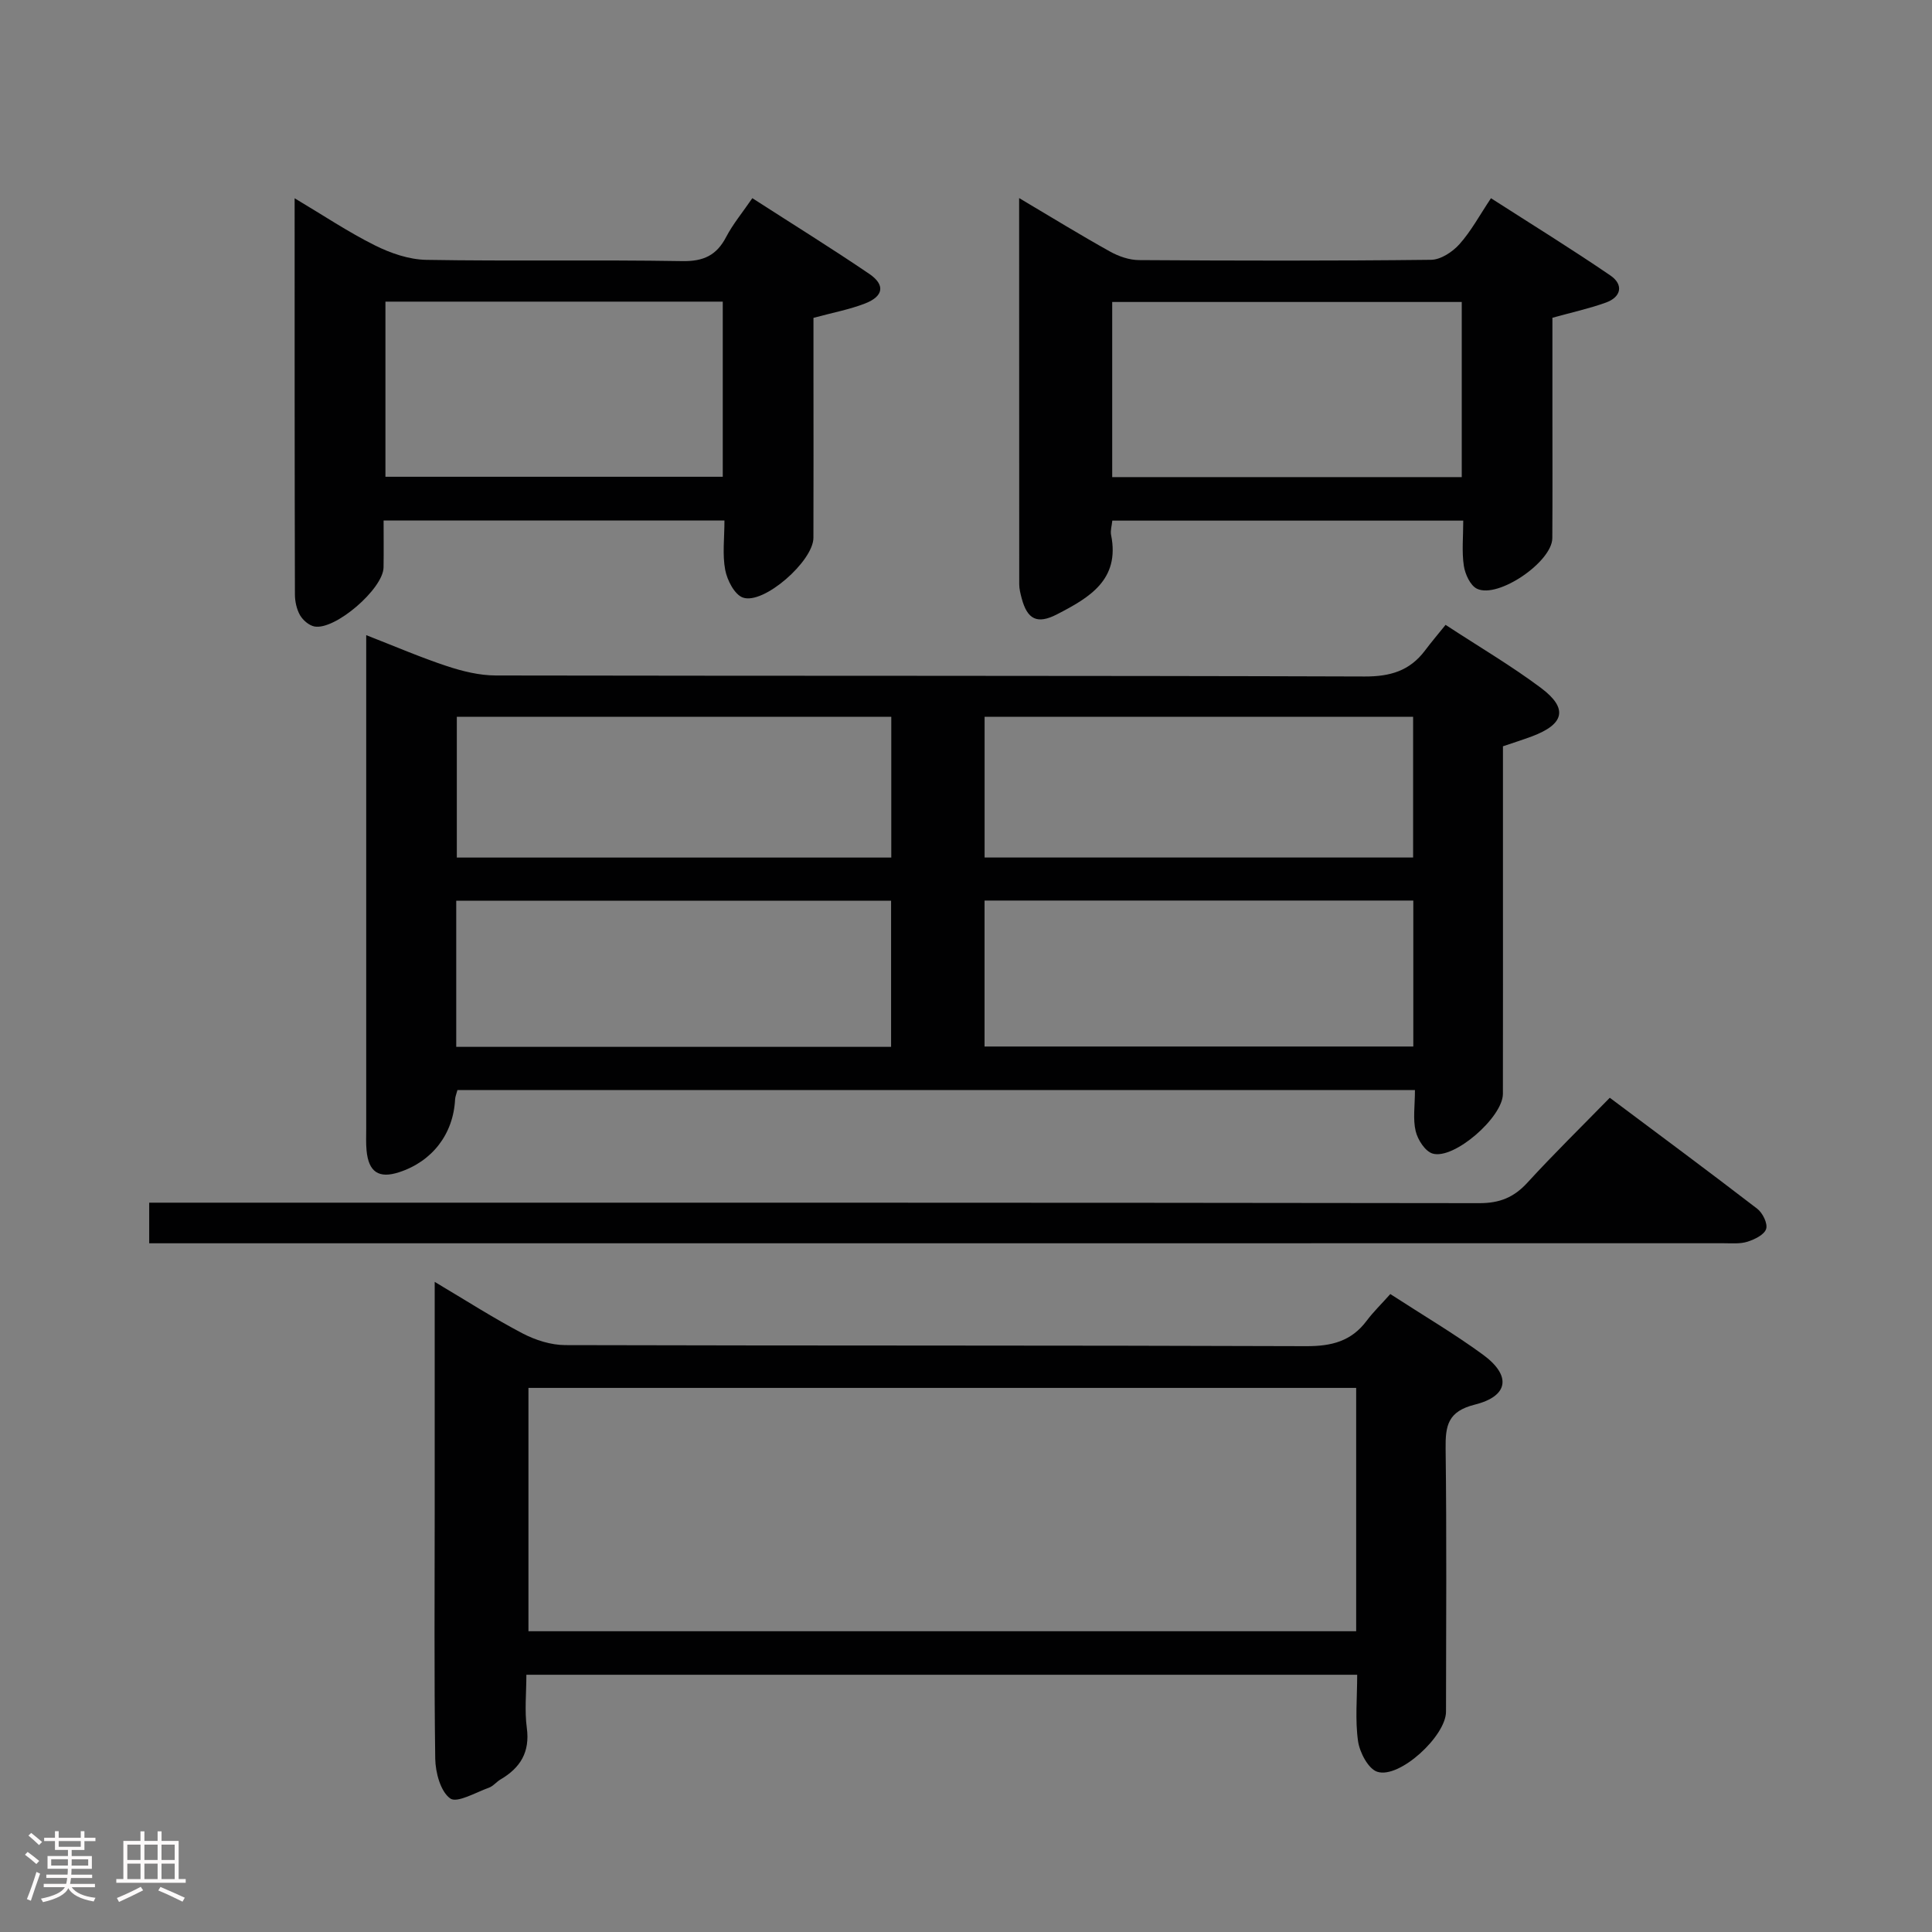 <svg enable-background="new 0 0 400 400" viewBox="0 0 400 400" xmlns="http://www.w3.org/2000/svg"><rect x="0" y="0" width="400" height="400" fill="#808080" stroke="none"/><path d="m5.17 384 .55-.58c.85.61 1.65 1.24 2.4 1.87l-.59.64c-.83-.73-1.62-1.38-2.36-1.93m1.22 9.53-.82-.34c.71-1.76 1.37-3.64 1.98-5.63.24.13.5.25.76.36-.6 1.67-1.24 3.54-1.92 5.61m-.5-13.5.57-.54c.56.44 1.31 1.06 2.26 1.87l-.64.64c-.68-.66-1.41-1.32-2.19-1.97m3.25.46h2.24v-1.36h.77v1.36h4.57v-1.36h.76v1.36h2.28v.69h-2.28v1.84h-2.64v1.26h4.18v2.64h-4.21c0 .45-.02.86-.05 1.21h4.32v.69h-4.38c-.04.34-.1.75-.19 1.22h5.15v.69h-4.82c.87 1.19 2.51 1.92 4.93 2.19-.17.31-.3.57-.37.76-2.77-.49-4.52-1.41-5.26-2.76-.56 1.26-2.3 2.23-5.24 2.9-.12-.24-.26-.48-.43-.72 2.73-.55 4.38-1.34 4.96-2.38h-4.38v-.69h4.65c.1-.38.17-.79.21-1.22h-4.32v-.69h4.4c.03-.34.05-.75.05-1.21h-4.2v-2.64h4.23v-1.26h-2.69v-1.84h-2.24zm1.46 4.46v1.29h3.45c.01-.4.02-.57.01-.53v-.32-.45h-3.46zm1.55-2.59h4.57v-1.19h-4.57zm6.11 2.59h-3.42v.77c-.02.19-.01.37-.02.53h3.44z" fill="#fcfafa"/><path d="m32.63 379.16h.82v1.98h3.54v7.89h1.46v.78h-14.37v-.78h1.46v-7.89h3.54v-1.98h.82v1.98h2.73zm-3.49 11.48.5.73c-1.61.82-3.28 1.63-5 2.41-.13-.27-.28-.55-.44-.82 1.75-.72 3.4-1.49 4.94-2.32m-2.78-5.55h2.73v-3.18h-2.73zm0 3.95h2.73v-3.2h-2.73zm3.54-3.95h2.73v-3.18h-2.73zm0 3.95h2.73v-3.2h-2.73zm7.89 4.68c-1.84-.92-3.51-1.7-5.02-2.32l.45-.73c1.89.8 3.57 1.55 5.04 2.23zm-1.62-11.81h-2.73v3.18h2.73zm-2.73 7.13h2.73v-3.2h-2.73z" fill="#fcfafa"/><g fill="#010102"><path d="m292.95 225.68c-66.54 0-132.27 0-198.24 0-.19.73-.45 1.33-.49 1.94-.36 7.16-4.71 12.84-11.6 15.08-4.19 1.36-6.31-.03-6.73-4.52-.14-1.49-.07-3-.07-4.5 0-31.99 0-63.97 0-95.96 0-1.81 0-3.62 0-6.22 5.96 2.32 11.25 4.61 16.7 6.41 3.24 1.07 6.73 1.93 10.1 1.94 59.97.11 119.94.01 179.92.21 5.31.02 9.32-1.18 12.47-5.35 1.3-1.73 2.7-3.38 4.28-5.34 7.12 4.66 13.71 8.53 19.78 13.08 5.65 4.24 4.82 7.51-1.96 10.03-1.86.69-3.75 1.29-5.94 2.03v26.49c0 15.16.02 30.32-.01 45.48-.01 4.82-10.13 13.68-14.56 12.35-1.54-.46-3.08-2.86-3.5-4.64-.6-2.51-.15-5.27-.15-8.51zm-198.49-8.94h90.03c0-10.28 0-20.3 0-30.26-30.21 0-59.98 0-90.03 0zm198.15-30.29c-29.83 0-59.2 0-88.77 0v30.22h88.77c0-10.1 0-19.87 0-30.22zm-198.03-38.05v29.15h89.95c0-9.94 0-19.49 0-29.15-30.14 0-59.89 0-89.95 0zm197.99 0c-29.89 0-59.16 0-88.72 0v29.14h88.72c0-9.84 0-19.27 0-29.14z"/><path d="m287.85 267.92c6.97 4.52 13.29 8.24 19.17 12.54 5.92 4.33 5.37 8.59-1.67 10.35-5.59 1.4-6.11 4.34-6.05 9.12.23 18.15.1 36.31.08 54.46-.01 5.03-9.62 13.92-14.22 12.44-1.87-.6-3.65-4-3.99-6.33-.63-4.39-.18-8.94-.18-13.76-57.37 0-114.41 0-172.01 0 0 3.77-.39 7.44.09 10.99.68 5.02-1.33 8.27-5.43 10.68-.86.5-1.53 1.4-2.43 1.72-2.72.97-6.58 3.24-8 2.22-2.01-1.45-3.05-5.36-3.1-8.24-.24-17.32-.11-34.64-.11-51.96 0-13.99 0-27.98 0-41.97 0-1.27 0-2.55 0-4.78 6.55 3.89 12.24 7.55 18.2 10.67 2.66 1.39 5.87 2.41 8.83 2.42 51.13.14 102.27.03 153.4.22 5.25.02 9.35-1.01 12.53-5.27 1.39-1.85 3.07-3.47 4.89-5.52zm-7.07 19.43c-57.45 0-114.48 0-171.37 0v50.38h171.37c0-16.86 0-33.45 0-50.38z"/><path d="m211 41.01c6.84 4.06 12.76 7.7 18.82 11.07 1.79 1 3.99 1.76 6 1.77 20.15.13 40.31.17 60.46-.06 2.01-.02 4.45-1.63 5.88-3.23 2.41-2.69 4.16-5.97 6.53-9.52 8.38 5.38 16.68 10.5 24.73 16 2.74 1.87 2.29 4.45-.95 5.61-3.41 1.23-6.98 2.01-11.06 3.14v18.65c0 8.99.04 17.99-.02 26.98-.03 4.89-11.22 12.58-15.6 10.47-1.39-.67-2.46-3.03-2.72-4.76-.44-2.92-.12-5.96-.12-9.34-24.35 0-48.39 0-72.66 0-.1 1.06-.43 2.07-.25 2.97 1.88 9.32-4.58 13.01-11.2 16.43-4.1 2.12-6.15 1.05-7.31-3.31-.25-.95-.51-1.95-.51-2.92-.02-26.29-.02-52.6-.02-79.95zm91.64 57.77c0-12.31 0-24.19 0-36.26-24.3 0-48.29 0-72.37 0v36.26z"/><path d="m155.76 41.03c8.35 5.38 16.39 10.36 24.21 15.67 3.35 2.28 2.97 4.64-.86 6.13-3.22 1.25-6.67 1.89-10.69 2.98v11.56c0 11.33.03 22.66-.01 33.98-.02 4.82-10.3 13.89-14.6 12.37-1.73-.61-3.25-3.58-3.66-5.71-.61-3.19-.16-6.59-.16-10.25-23.49 0-46.57 0-70.57 0 0 3.24.04 6.48-.01 9.72-.07 4.44-10.08 13.08-14.34 12.22-1.12-.23-2.37-1.31-2.96-2.34-.7-1.24-1.05-2.85-1.05-4.3-.07-26.98-.06-53.96-.06-82.01 5.93 3.53 11.1 7 16.62 9.75 3.26 1.63 7.06 2.94 10.65 3 17.65.3 35.32-.04 52.97.26 4.43.08 7.13-1.2 9.12-5.03 1.37-2.62 3.31-4.95 5.4-8zm-6.12 21.42c-23.37 0-46.45 0-69.84 0v36.26h69.84c0-12.19 0-24.09 0-36.26z"/><path d="m30.89 257.41c0-3.03 0-5.44 0-8.41h6.54c89.62 0 179.23-.03 268.85.1 4.23.01 7.16-1.2 9.95-4.24 5.39-5.89 11.1-11.48 17.06-17.58 10.45 7.82 20.56 15.31 30.53 22.98 1.12.86 2.2 3.06 1.84 4.18-.38 1.2-2.38 2.17-3.86 2.64-1.53.49-3.29.32-4.95.32-106.77.01-213.55.01-320.32.01-1.8 0-3.58 0-5.64 0z"/></g></svg>